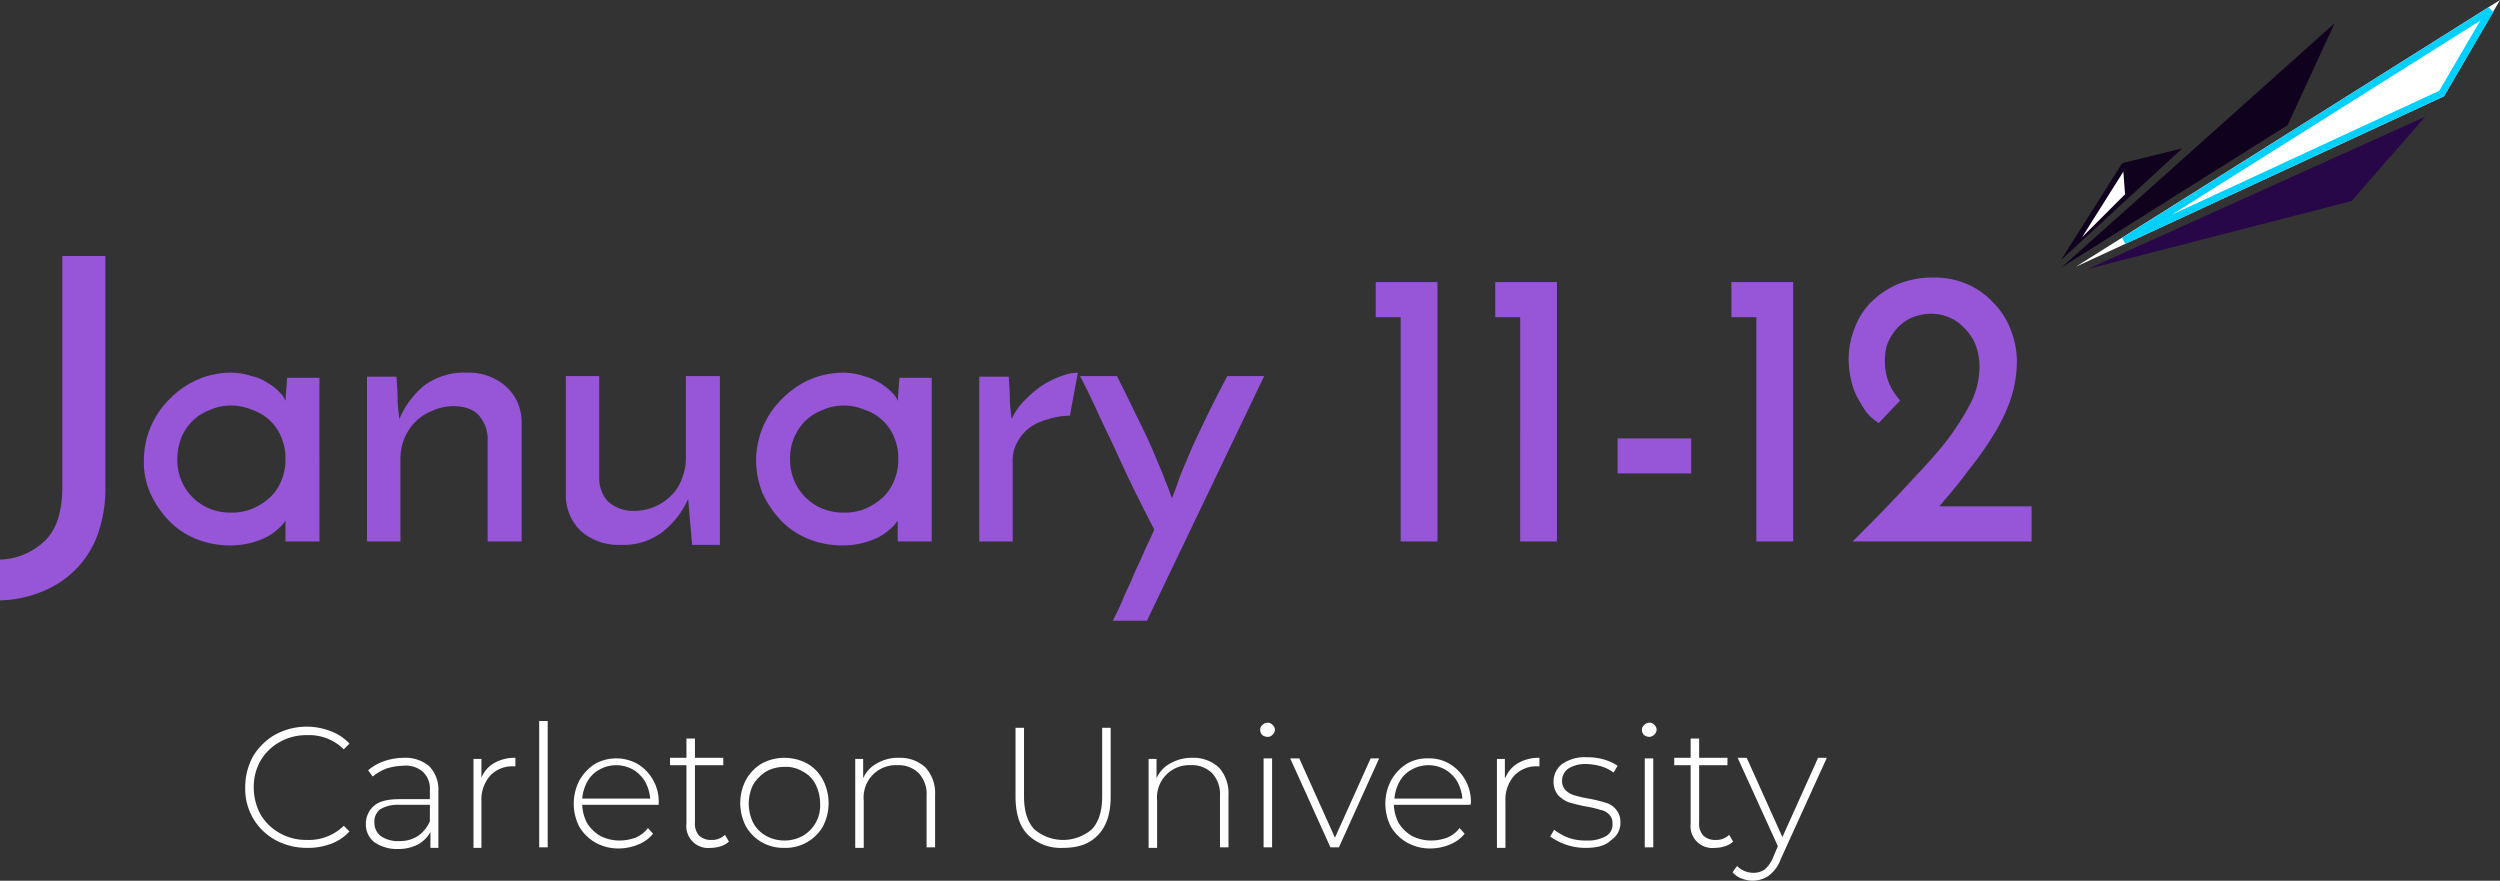 <svg id="fd452f05-0397-46a8-a4db-92b426635970" data-name="Layer 1" xmlns="http://www.w3.org/2000/svg" viewBox="0 0 441.4 155.5"><rect x="0" y="0" width="441.4" height="155.5" fill="#333333" stroke="none"/><title>dateStamp-dark</title><path d="M10.4,142.4v-7.2a11.89,11.89,0,0,0,7.9-3.3c2.1-2,3.1-5.2,3.1-9.5V81.6H29v41a23.66,23.66,0,0,1-1.4,8.3,16.82,16.82,0,0,1-3.9,6.1,17.29,17.29,0,0,1-6,3.9A20.6,20.6,0,0,1,10.4,142.4Zm25.4-24.6a15.31,15.31,0,0,1,1.2-6,15.12,15.12,0,0,1,3.3-4.9,16.14,16.14,0,0,1,4.8-3.4,14.91,14.91,0,0,1,5.9-1.3,11.22,11.22,0,0,1,3.8.6,8.26,8.26,0,0,1,3,1.3,8.27,8.27,0,0,1,2,1.6,3.9,3.9,0,0,1,1,1.5l.3-4.1h5.7V132h-6v-3.7a5.83,5.83,0,0,1-1.1,1.3,11.55,11.55,0,0,1-2,1.5,14.86,14.86,0,0,1-2.8,1.1,14.57,14.57,0,0,1-3.8.5,15.93,15.93,0,0,1-6.2-1.2,13.71,13.71,0,0,1-4.8-3.3,17.51,17.51,0,0,1-3.2-4.8A13.65,13.65,0,0,1,35.8,117.8Zm5.9-.4a9.86,9.86,0,0,0,.7,3.8,9.19,9.19,0,0,0,5,5,9.52,9.52,0,0,0,3.8.7,9.2,9.2,0,0,0,3.8-.7,11,11,0,0,0,3.1-2,8.32,8.32,0,0,0,2-3,9.52,9.52,0,0,0,.7-3.8,9,9,0,0,0-.7-3.7,7.91,7.91,0,0,0-2-3,8.11,8.11,0,0,0-3.1-1.9,9.57,9.57,0,0,0-3.8-.8,9.21,9.21,0,0,0-3.8.8,9.07,9.07,0,0,0-3,1.9,9.27,9.27,0,0,0-2,3A11.06,11.06,0,0,0,41.7,117.4Zm33.5-14.5h5.2c.1,1.4.2,2.8.2,4s.2,2.3.3,3.5a15.34,15.34,0,0,1,4.5-6,11.72,11.72,0,0,1,7.3-2.2,9.92,9.92,0,0,1,7,2.4,8.45,8.45,0,0,1,2.8,6.3V132h-6V113.6a6.41,6.41,0,0,0-1.5-3.8c-.9-1.1-2.4-1.6-4.4-1.7a9.21,9.21,0,0,0-3.8.8,9.07,9.07,0,0,0-3,1.9,9.27,9.27,0,0,0-2,3,9.52,9.52,0,0,0-.7,3.8V132H75.2Zm62.4,29.7h-5l-.7-8.1a15.39,15.39,0,0,1-4.5,5.8,11.38,11.38,0,0,1-7.3,2.3,10.17,10.17,0,0,1-7.1-2.4,8.74,8.74,0,0,1-2.7-6.3V102.8h5.9v18.4a6.13,6.13,0,0,0,1.5,3.7,6.55,6.55,0,0,0,4.4,1.7,9.27,9.27,0,0,0,6.8-2.7,7.71,7.71,0,0,0,1.9-3,9.52,9.52,0,0,0,.7-3.8V102.8h6v29.8Zm6.3-14.8a15.31,15.31,0,0,1,1.2-6,15.12,15.12,0,0,1,3.3-4.9,16.14,16.14,0,0,1,4.8-3.4,14.91,14.91,0,0,1,5.9-1.3,11.22,11.22,0,0,1,3.8.6,11,11,0,0,1,5,2.9,3.9,3.9,0,0,1,1,1.5l.3-4.1h5.7V132h-6v-3.7a5.83,5.83,0,0,1-1.1,1.3,11.55,11.55,0,0,1-2,1.5,14.86,14.86,0,0,1-2.8,1.1,14.57,14.57,0,0,1-3.8.5,15.93,15.93,0,0,1-6.2-1.2,13.71,13.71,0,0,1-4.8-3.3,17.51,17.51,0,0,1-3.2-4.8A15.51,15.51,0,0,1,143.9,117.8Zm6-.4a9.86,9.86,0,0,0,.7,3.8,9.19,9.19,0,0,0,5,5,9.52,9.52,0,0,0,3.8.7,9.2,9.2,0,0,0,3.8-.7,11,11,0,0,0,3.1-2,8.32,8.32,0,0,0,2-3,9.52,9.52,0,0,0,.7-3.8,9,9,0,0,0-.7-3.7,7.91,7.91,0,0,0-2-3,8.11,8.11,0,0,0-3.1-1.9,9.57,9.57,0,0,0-3.8-.8,9.21,9.21,0,0,0-3.8.8,9.07,9.07,0,0,0-3,1.9,9.27,9.27,0,0,0-2,3A9,9,0,0,0,149.9,117.4Zm49.4-7.6a12.56,12.56,0,0,0-3.8.6,9.88,9.88,0,0,0-3.3,1.5,7.84,7.84,0,0,0-2.2,2.6,6.71,6.71,0,0,0-.8,3.5v14h-5.9V102.9h5.2c.1,1.4.2,2.8.2,4s.2,2.3.3,3.5a11.65,11.65,0,0,1,2.4-3.4,18.6,18.6,0,0,1,3.1-2.6,16.65,16.65,0,0,1,3.3-1.6,8.35,8.35,0,0,1,2.9-.6ZM212.9,146h-6c.6-1.3,1.3-2.6,1.8-3.9s1.2-2.5,1.7-3.8,1.2-2.6,1.8-4,1.3-2.8,2-4.4c-1.1-2.1-2.2-4.3-3.3-6.5s-2.2-4.6-3.3-7-2.2-4.6-3.3-7-2.1-4.5-3.2-6.6h6.5c1.7,3.3,3,6.1,4.1,8.3s2,4.2,2.7,5.9,1.3,3,1.7,4.2a33.18,33.18,0,0,1,1.2,3.2c.4-1,.8-2,1.2-3.2s1-2.5,1.7-4.2,1.6-3.6,2.7-5.9,2.5-5.1,4.2-8.3h6.5Zm40.4-53.6V86.2h10.9V132h-6.5V92.4Zm21.1,0V86.2h10.9V132h-6.5V92.4ZM296,120v-6.2h13V120Zm20.1-27.6V86.2H327V132h-6.5V92.4Zm36.7,33.4h16.3V132H337.5c2.9-2.9,5.7-5.7,8.3-8.5s5.1-5.4,7.2-7.9a45.94,45.94,0,0,0,5-7.4,14.48,14.48,0,0,0,1.9-7,10.84,10.84,0,0,0-.8-4.2,9.44,9.44,0,0,0-2.1-2.9,6.87,6.87,0,0,0-2.6-1.7,7.37,7.37,0,0,0-2.7-.6,8.71,8.71,0,0,0-4.2.9,8,8,0,0,0-2.6,2.2,9.39,9.39,0,0,0-1.4,2.6,11.21,11.21,0,0,0-.3,2.4,10.37,10.37,0,0,0,.7,4.1,11,11,0,0,0,2,3.1l-3.8,4a9,9,0,0,1-2.3-2.1,27.55,27.55,0,0,1-1.7-2.9,13.13,13.13,0,0,1-1-3.2,16.9,16.9,0,0,1-.3-3,14.36,14.36,0,0,1,1-5.4,12.77,12.77,0,0,1,2.9-4.7,15.64,15.64,0,0,1,4.7-3.2,16.23,16.23,0,0,1,6.4-1.2,14.61,14.61,0,0,1,6,1.2,13.86,13.86,0,0,1,4.6,3.3,13.52,13.52,0,0,1,3,4.7,15.1,15.1,0,0,1,1.1,5.6,21.87,21.87,0,0,1-1.1,6.7,31.29,31.29,0,0,1-3.1,6.4,59.09,59.09,0,0,1-4.4,6.2C356.3,121.7,354.6,123.7,352.8,125.8Z" transform="translate(-10.4 -36.4)" fill="#9756d8"/><path d="M376.9,83.5l65-30.1,9.9-17Z" transform="translate(-10.4 -36.4)" fill="#fff"/><path d="M441.5,52.9l8.6-14.7L385.4,78.9Z" transform="translate(-10.4 -36.4)" fill="none" stroke="#00d0fe" stroke-width="1.22"/><path d="M379,83.9l46.6-12,13-14.9Z" transform="translate(-10.4 -36.4)" fill="#280749"/><path d="M422.6,40.5,374.4,83.6l39.9-25.1Z" transform="translate(-10.4 -36.4)" fill="#10021f"/><path d="M395.7,62.6l-10.6,2.6L374.3,82.3Z" transform="translate(-10.4 -36.4)" fill="#10021f"/><path d="M378,78.3l7.6-7.6-.3-4Z" transform="translate(-10.4 -36.4)" fill="#fff"/><path d="M64.6,186.1a11.62,11.62,0,0,1-5.6-1.4,10.25,10.25,0,0,1-5.3-9.3,11.24,11.24,0,0,1,1.4-5.5,10.91,10.91,0,0,1,3.9-3.8,11.69,11.69,0,0,1,9.8-.6,8.34,8.34,0,0,1,3.3,2.2l-1,1a8.66,8.66,0,0,0-6.5-2.5,9.5,9.5,0,0,0-4.8,1.2,9,9,0,0,0-3.4,3.3,9.39,9.39,0,0,0-1.2,4.7,10.05,10.05,0,0,0,1.2,4.8,9,9,0,0,0,3.4,3.3,9.5,9.5,0,0,0,4.8,1.2,8.82,8.82,0,0,0,6.5-2.5l1,1a8.34,8.34,0,0,1-3.3,2.2A11.58,11.58,0,0,1,64.6,186.1Zm17.1-15.9a6.44,6.44,0,0,1,4.5,1.5,5.89,5.89,0,0,1,1.6,4.4v10H86.4v-2.8a5.8,5.8,0,0,1-2.2,2.2,7.54,7.54,0,0,1-3.5.8,7,7,0,0,1-4.2-1.2,3.93,3.93,0,0,1-1.5-3.2,4.16,4.16,0,0,1,1.4-3.2q1.35-1.2,4.5-1.2h5.4V176a4.16,4.16,0,0,0-1.2-3.3,4.61,4.61,0,0,0-3.5-1.1,10.47,10.47,0,0,0-3,.5,9.46,9.46,0,0,0-2.4,1.4l-.8-1.1a8.54,8.54,0,0,1,2.8-1.6A10.73,10.73,0,0,1,81.7,170.2Zm-.8,14.7a5.82,5.82,0,0,0,3.3-.9,6.07,6.07,0,0,0,2.1-2.6v-2.9H80.9a6.08,6.08,0,0,0-3.4.8,2.76,2.76,0,0,0-1,2.3,3,3,0,0,0,1.1,2.4A5.39,5.39,0,0,0,80.9,184.9Zm14.5-11.2a5.29,5.29,0,0,1,2.3-2.6,7.24,7.24,0,0,1,3.7-.9v1.5H101a5.35,5.35,0,0,0-4.1,1.7,6.44,6.44,0,0,0-1.5,4.5v8.2H94V170.4h1.4Zm10.2-10h1.5V186h-1.5Zm21.1,14.8H113.2a7.39,7.39,0,0,0,.9,3.3,6.89,6.89,0,0,0,2.3,2.2,7.42,7.42,0,0,0,3.4.8,8.21,8.21,0,0,0,2.8-.5,5.25,5.25,0,0,0,2.2-1.7l.9,1a6.29,6.29,0,0,1-2.6,1.9,8.84,8.84,0,0,1-3.3.7,8.16,8.16,0,0,1-4.2-1,7.79,7.79,0,0,1-2.9-2.8,8.9,8.9,0,0,1,0-8.2,8.38,8.38,0,0,1,2.7-2.9,7.72,7.72,0,0,1,7.6,0,7.77,7.77,0,0,1,3.7,6.9Zm-7.5-7a6.11,6.11,0,0,0-3,.8,5.3,5.3,0,0,0-2.1,2.1,7.5,7.5,0,0,0-.9,3h12a7.5,7.5,0,0,0-.9-3,6,6,0,0,0-2.1-2.1A6.11,6.11,0,0,0,119.2,171.5ZM139.1,185a3.92,3.92,0,0,1-1.4.8,5.66,5.66,0,0,1-1.8.3,3.86,3.86,0,0,1-4.3-4.3V171.5h-2.9v-1.3h2.9v-3.4h1.5v3.4h5v1.3h-5v10.1a3.17,3.17,0,0,0,.7,2.3,3,3,0,0,0,2.2.8,3.24,3.24,0,0,0,2.4-.9Zm9.8,1.1a7.67,7.67,0,0,1-4-1,7.52,7.52,0,0,1-2.8-2.8,8.9,8.9,0,0,1,0-8.2,7.79,7.79,0,0,1,2.8-2.9,8.5,8.5,0,0,1,8,0,7.12,7.12,0,0,1,2.8,2.9,8.91,8.91,0,0,1,0,8.2,7.52,7.52,0,0,1-2.8,2.8A7.67,7.67,0,0,1,148.9,186.1Zm0-1.3a6.6,6.6,0,0,0,3.2-.8,6.16,6.16,0,0,0,3.1-5.7,7.42,7.42,0,0,0-.8-3.4,5.12,5.12,0,0,0-2.3-2.3,5.66,5.66,0,0,0-3.2-.8,6.6,6.6,0,0,0-3.2.8,7.22,7.22,0,0,0-2.3,2.3,7.62,7.62,0,0,0,0,6.8,5.66,5.66,0,0,0,2.3,2.3A6.6,6.6,0,0,0,148.9,184.8Zm20.2-14.6a6.6,6.6,0,0,1,4.7,1.7,6.77,6.77,0,0,1,1.7,4.9V186H174v-9.1a5.39,5.39,0,0,0-1.4-4,5,5,0,0,0-3.7-1.4,5.69,5.69,0,0,0-6,6.2v8.4h-1.5V170.4h1.4v3.4a5.5,5.5,0,0,1,2.4-2.6A7.32,7.32,0,0,1,169.1,170.2Zm29,15.9a8.3,8.3,0,0,1-6.2-2.3c-1.5-1.5-2.2-3.8-2.2-6.8V164.9h1.5V177c0,2.6.6,4.5,1.8,5.8a7.79,7.79,0,0,0,10.2,0c1.2-1.3,1.8-3.2,1.8-5.8V164.9h1.5V177c0,3-.7,5.2-2.2,6.8S200.8,186.1,198.1,186.1Zm22.8-15.9a6.6,6.6,0,0,1,4.7,1.7,6.77,6.77,0,0,1,1.7,4.9V186h-1.5v-9.1a5.39,5.39,0,0,0-1.4-4,5,5,0,0,0-3.7-1.4,5.69,5.69,0,0,0-6,6.2v8.4h-1.5V170.4h1.4v3.4a5.5,5.5,0,0,1,2.4-2.6A7.56,7.56,0,0,1,220.9,170.2Zm12.6.1H235V186h-1.5Zm.7-3.8a1.61,1.61,0,0,1-.9-.3,1.27,1.27,0,0,1-.4-.9,1.09,1.09,0,0,1,.4-.9,1.27,1.27,0,0,1,.9-.4,1.22,1.22,0,0,1,.9.4,1.23,1.23,0,0,1,.4.8,1.22,1.22,0,0,1-.4.9A1.09,1.09,0,0,1,234.2,166.5Zm19.7,3.8L246.8,186h-1.5l-7.1-15.7h1.6l6.3,14,6.3-14Zm16.1,8.2H256.5a7.39,7.39,0,0,0,.9,3.3,6.89,6.89,0,0,0,2.3,2.2,7.42,7.42,0,0,0,3.4.8,8.21,8.21,0,0,0,2.8-.5,5.25,5.25,0,0,0,2.2-1.7l.9,1a6.29,6.29,0,0,1-2.6,1.9,8.84,8.84,0,0,1-3.3.7,8.16,8.16,0,0,1-4.2-1,7.79,7.79,0,0,1-2.9-2.8,8.9,8.9,0,0,1,0-8.2,8.38,8.38,0,0,1,2.7-2.9,7.09,7.09,0,0,1,3.9-1,7,7,0,0,1,3.8,1,7.77,7.77,0,0,1,3.7,6.9Zm-7.4-7a6.11,6.11,0,0,0-3,.8,5.3,5.3,0,0,0-2.1,2.1,7.5,7.5,0,0,0-.9,3h12a7.5,7.5,0,0,0-.9-3,6,6,0,0,0-2.1-2.1A6.11,6.11,0,0,0,262.6,171.5Zm13.6,2.2a5.29,5.29,0,0,1,2.3-2.6,7.24,7.24,0,0,1,3.7-.9v1.5h-.4a5.35,5.35,0,0,0-4.1,1.7,6.44,6.44,0,0,0-1.5,4.5v8.2h-1.5V170.4h1.4v3.3Zm14.2,12.4a10.46,10.46,0,0,1-3.6-.6,11.28,11.28,0,0,1-2.7-1.4l.7-1.2a9.67,9.67,0,0,0,2.5,1.4,8.59,8.59,0,0,0,3.2.5,6.46,6.46,0,0,0,3.5-.8,2.32,2.32,0,0,0,1.1-2.2,2.11,2.11,0,0,0-.6-1.6,2.75,2.75,0,0,0-1.5-.8,18.53,18.53,0,0,0-2.5-.6c-1.2-.2-2.2-.5-3-.7a5.33,5.33,0,0,1-2-1.3,3.65,3.65,0,0,1-.8-2.4,3.88,3.88,0,0,1,1.5-3.1,7,7,0,0,1,4.4-1.2,10.32,10.32,0,0,1,3,.4,9,9,0,0,1,2.4,1.1l-.7,1.2a7.56,7.56,0,0,0-2.2-1.1,10.86,10.86,0,0,0-2.5-.4,5.71,5.71,0,0,0-3.3.8,2.61,2.61,0,0,0-1.1,2.1,2.35,2.35,0,0,0,.6,1.7,3.77,3.77,0,0,0,1.5.9,20.74,20.74,0,0,0,2.6.6,24.93,24.93,0,0,1,2.9.7,3.47,3.47,0,0,1,1.9,1.2,3.37,3.37,0,0,1,.8,2.3,3.59,3.59,0,0,1-1.6,3.1C293.9,185.7,292.4,186.1,290.4,186.1Zm10.4-15.8h1.5V186h-1.5Zm.8-3.8a1.61,1.61,0,0,1-.9-.3,1.27,1.27,0,0,1-.4-.9,1.09,1.09,0,0,1,.4-.9,1.27,1.27,0,0,1,.9-.4,1.09,1.09,0,0,1,.9.4,1.23,1.23,0,0,1,.4.8,1.37,1.37,0,0,1-1.3,1.3ZM316.4,185a3.92,3.92,0,0,1-1.4.8,5.66,5.66,0,0,1-1.8.3,3.86,3.86,0,0,1-4.3-4.3V171.5H306v-1.3h2.9v-3.4h1.5v3.4h5v1.3h-5v10.1a3.17,3.17,0,0,0,.7,2.3,3,3,0,0,0,2.2.8,3.24,3.24,0,0,0,2.4-.9Zm16.5-14.7-8.1,17.8a6.23,6.23,0,0,1-2.1,2.9,5,5,0,0,1-4.8.5,3.55,3.55,0,0,1-1.6-1.1l.8-1.1a4,4,0,0,0,2.9,1.2,3.38,3.38,0,0,0,2-.6,5.91,5.91,0,0,0,1.5-2.2l.8-1.9-7.1-15.6h1.6l6.3,14,6.3-14h1.5Z" transform="translate(-10.4 -36.4)" fill="#fff"/></svg>